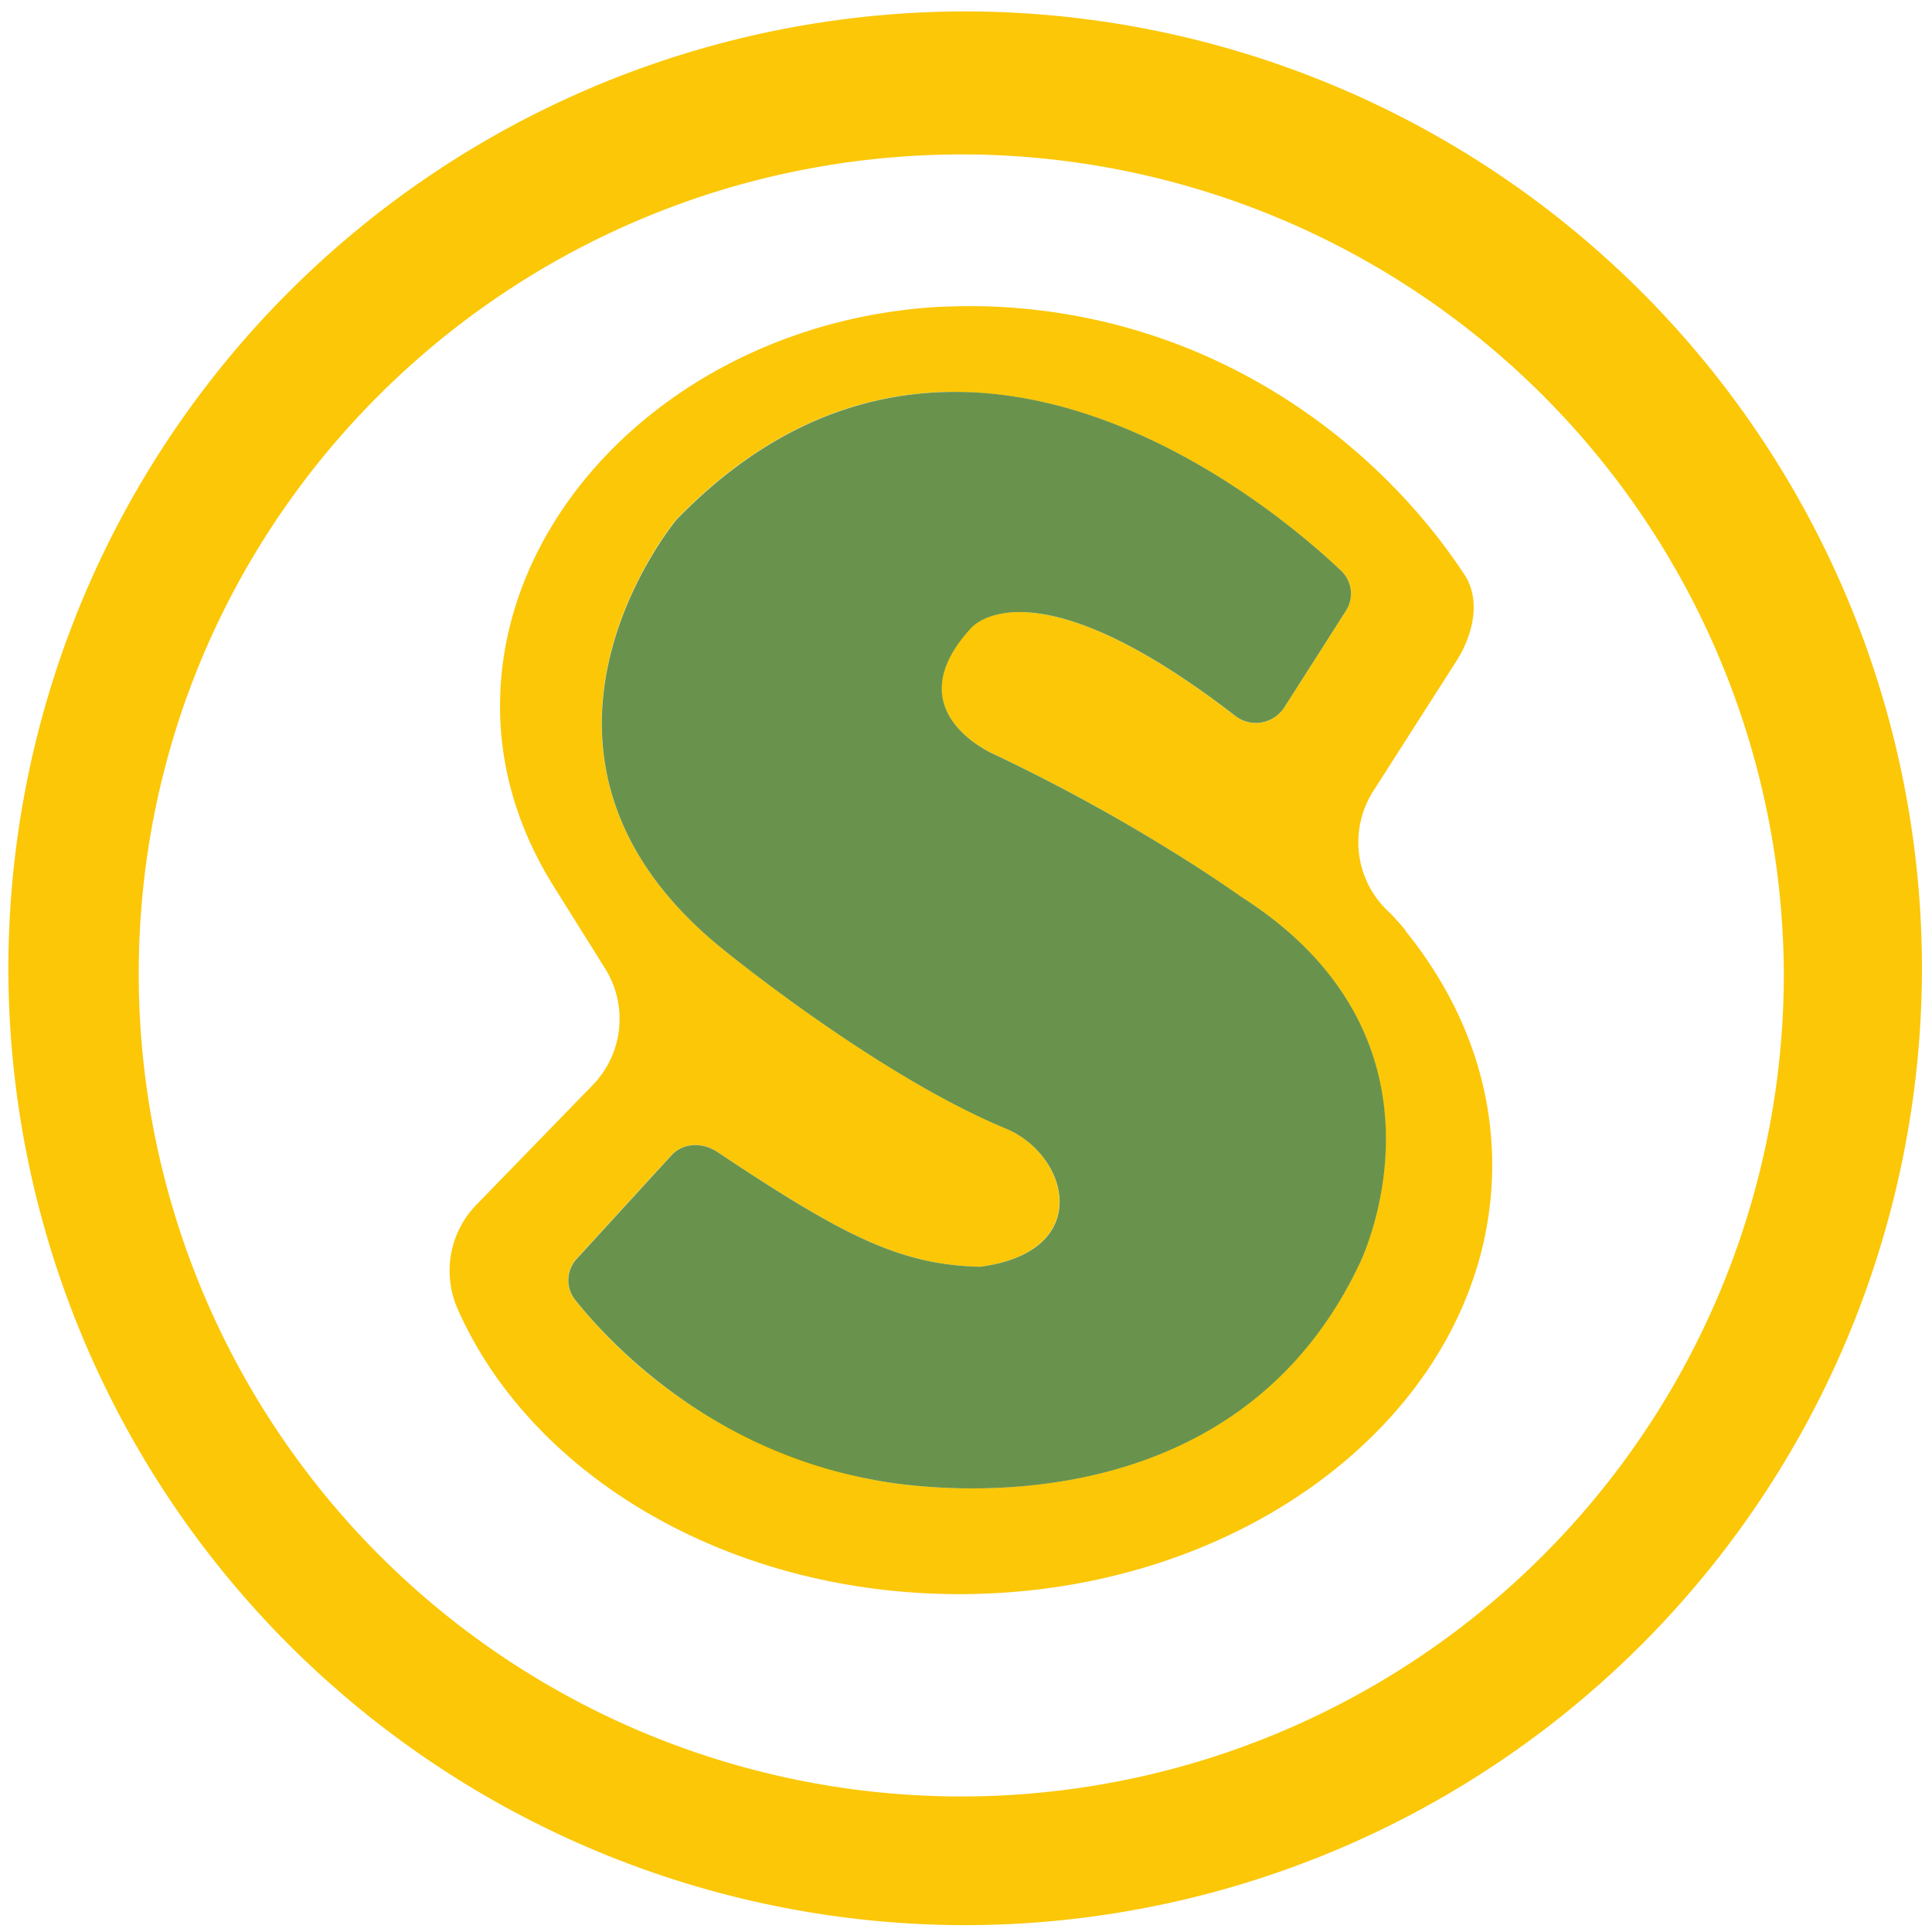 <?xml version="1.0" encoding="UTF-8" standalone="no"?>
<svg
   xmlns:dc="http://purl.org/dc/elements/1.1/"
   xmlns:cc="http://creativecommons.org/ns#"
   xmlns:rdf="http://www.w3.org/1999/02/22-rdf-syntax-ns#"
   xmlns:svg="http://www.w3.org/2000/svg"
   xmlns="http://www.w3.org/2000/svg"
   xmlns:sodipodi="http://sodipodi.sourceforge.net/DTD/sodipodi-0.dtd"
   xmlns:inkscape="http://www.inkscape.org/namespaces/inkscape"
   width="48"
   height="48"
   viewBox="0 0 12.7 12.7"
   version="1.1"
   id="svg6"
   sodipodi:docname="scummvm.svg"
   inkscape:version="0.92.5 (2060ec1f9f, 2020-04-08)">
  <defs
     id="defs10" />
  <sodipodi:namedview
     pagecolor="#ffffff"
     bordercolor="#666666"
     borderopacity="1"
     objecttolerance="10"
     gridtolerance="10"
     guidetolerance="10"
     inkscape:pageopacity="0"
     inkscape:pageshadow="2"
     inkscape:window-width="1085"
     inkscape:window-height="480"
     id="namedview8"
     showgrid="false"
     inkscape:zoom="4.9166667"
     inkscape:cx="2.1355932"
     inkscape:cy="24"
     inkscape:window-x="0"
     inkscape:window-y="25"
     inkscape:window-maximized="0"
     inkscape:current-layer="svg6" />
  <path
     d="M 6.34,0.075 A 6.295,6.295 0 0 0 0.055,6.36 6.295,6.295 0 0 0 6.34,12.655 6.295,6.295 0 0 0 12.634,6.36 6.295,6.295 0 0 0 6.34,0.075 Z m -0.01,0.94 a 5.408,5.408 0 0 1 5.396,5.387 5.407,5.407 0 1 1 -10.814,0 c 0,-2.987 2.43,-5.387 5.417,-5.387 z m -0.115,1 C 4.572,2.089 3.287,3.282 3.287,4.642 c 0,0.428 0.13,0.83 0.355,1.188 L 3.978,6.367 A 0.624,0.624 0 0 1 3.894,7.135 l -0.758,0.78 a 0.622,0.622 0 0 0 -0.13,0.684 c 0.48,1.095 1.776,1.88 3.3,1.88 1.934,0 3.503,-1.263 3.503,-2.821 0,-0.567 -0.21,-1.094 -0.568,-1.536 0.005,-0.005 -0.1,-0.117 -0.1,-0.117 A 0.624,0.624 0 0 1 9.028,5.199 L 9.572,4.348 C 9.682,4.177 9.738,3.948 9.627,3.778 9.077,2.942 8.017,2.086 6.547,2.016 a 3.607,3.607 0 0 0 -0.332,0 z m 0.103,0.562 c 1.16,0.02 2.168,0.862 2.498,1.175 A 0.206,0.206 0 0 1 8.848,4.014 L 8.441,4.652 A 0.222,0.222 0 0 1 8.12,4.707 C 6.762,3.656 6.38,4.13 6.38,4.13 5.87,4.686 6.546,4.963 6.546,4.963 7.497,5.415 8.151,5.89 8.151,5.89 9.659,6.845 8.936,8.307 8.936,8.307 8.031,10.219 5.738,9.727 5.738,9.727 A 3.336,3.336 0 0 1 3.78,8.545 0.207,0.207 0 0 1 3.79,8.274 L 4.412,7.594 C 4.49,7.51 4.618,7.507 4.714,7.571 5.536,8.119 5.911,8.314 6.442,8.327 7.192,8.227 7.029,7.591 6.607,7.416 5.763,7.066 4.76,6.246 4.76,6.246 3.155,4.961 4.446,3.414 4.446,3.414 5.061,2.78 5.71,2.565 6.317,2.576 Z"
     id="path2"
     inkscape:connector-curvature="0"
     style="fill:#fbc707" />
  <path
     d="M 8.441,4.652 8.848,4.014 A 0.207,0.207 0 0 0 8.816,3.752 C 8.314,3.275 6.236,1.569 4.447,3.416 c 0,0 -1.291,1.545 0.314,2.831 0,0 1.003,0.82 1.847,1.17 C 7.03,7.591 7.194,8.228 6.443,8.327 5.913,8.315 5.537,8.12 4.715,7.572 4.618,7.508 4.491,7.51 4.413,7.595 l -0.622,0.68 a 0.207,0.207 0 0 0 -0.01,0.27 c 0.24,0.3 0.889,0.983 1.958,1.182 0,0 2.293,0.493 3.198,-1.42 0,0 0.723,-1.46 -0.784,-2.416 0,0 -0.655,-0.475 -1.606,-0.927 0,0 -0.676,-0.277 -0.166,-0.833 0,0 0.38,-0.476 1.739,0.575 A 0.222,0.222 0 0 0 8.441,4.652 Z"
     id="path4"
     inkscape:connector-curvature="0"
     style="opacity:0.8;fill:#447821" />
</svg>
